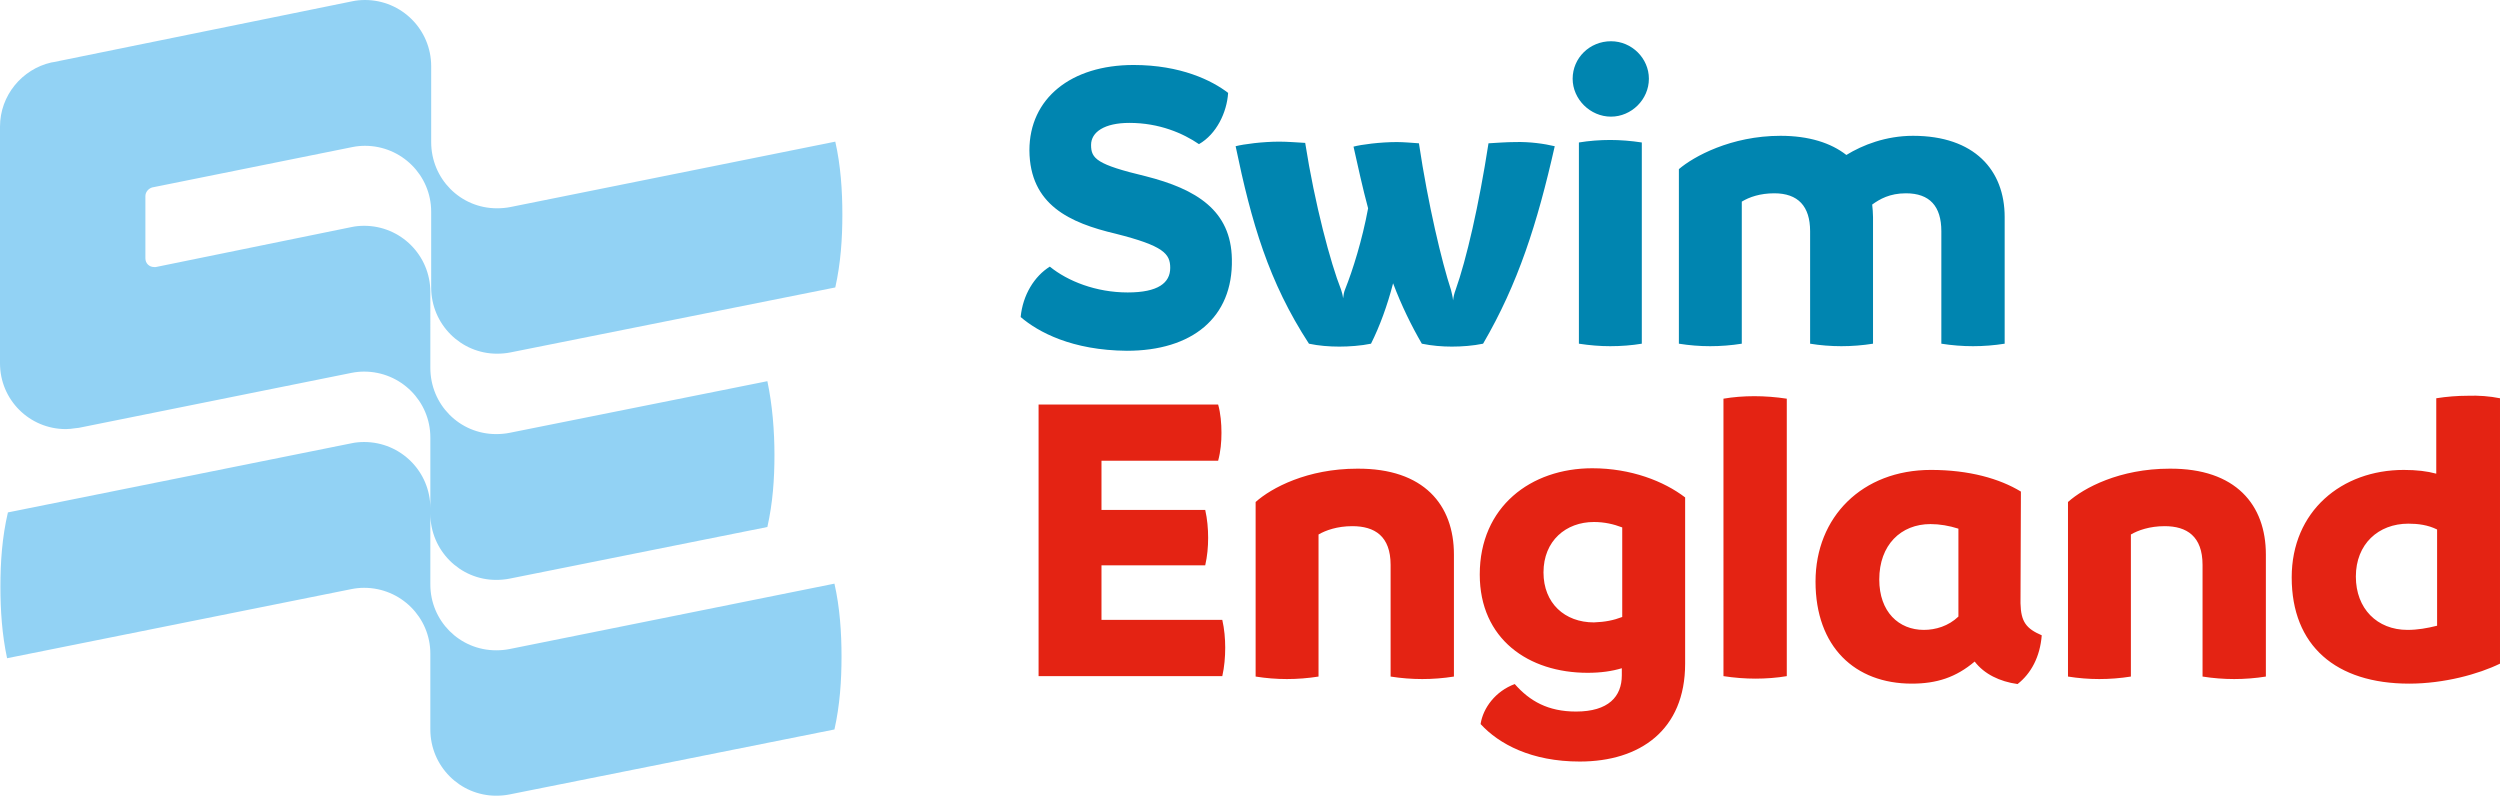 <?xml version="1.0" encoding="UTF-8" standalone="no"?>
<!-- Generator: Adobe Illustrator 19.2.1, SVG Export Plug-In . SVG Version: 6.00 Build 0)  -->

<svg
   version="1.1"
   id="layer"
   x="0px"
   y="0px"
   viewBox="0 0 600.1 191"
   xml:space="preserve"
   sodipodi:docname="swimengland.svg"
   width="600.1"
   height="191"
   inkscape:version="1.4.2 (f4327f4, 2025-05-13)"
   xmlns:inkscape="http://www.inkscape.org/namespaces/inkscape"
   xmlns:sodipodi="http://sodipodi.sourceforge.net/DTD/sodipodi-0.dtd"
   xmlns="http://www.w3.org/2000/svg"
   xmlns:svg="http://www.w3.org/2000/svg"><defs
   id="defs3" /><sodipodi:namedview
   id="namedview3"
   pagecolor="#ffffff"
   bordercolor="#000000"
   borderopacity="0.25"
   inkscape:showpageshadow="2"
   inkscape:pageopacity="0.0"
   inkscape:pagecheckerboard="0"
   inkscape:deskcolor="#d1d1d1"
   inkscape:zoom="1.2377301"
   inkscape:cx="304.9938"
   inkscape:cy="101.39529"
   inkscape:window-width="1920"
   inkscape:window-height="1009"
   inkscape:window-x="-8"
   inkscape:window-y="-8"
   inkscape:window-maximized="1"
   inkscape:current-layer="layer" />
<style
   type="text/css"
   id="style1">
	.st0{fill:#0085B0;}
	.st1{fill:#E42313;}
	.st2{fill:#92D2F4;}
</style>
<path
   class="st0"
   d="m 245,76.1 c 0.5,-5.3 3.3,-9.8 7,-12.1 4.3,3.5 11.1,6.2 18.7,6.2 7.3,0 10.2,-2.3 10.2,-5.9 0,-3.4 -1.6,-5.3 -13.1,-8.2 -11,-2.6 -20.6,-6.9 -20.7,-20 0,-12.5 10,-20.5 25,-20.5 11.3,0 18.8,3.7 22.7,6.7 -0.3,4.7 -2.8,9.9 -7,12.3 -3.8,-2.6 -9.5,-5.1 -16.7,-5.1 -6,0 -9.2,2.2 -9.2,5.3 0,3.3 1.4,4.7 13.1,7.5 12.2,3.1 20.5,8.2 20.7,19.9 0.3,14.1 -9.6,22 -25.2,22 -13.2,-0.1 -21.3,-4.5 -25.5,-8.1 m 128.2,-41 c -4.2,18.6 -8.8,33 -17.2,47.4 -2.4,0.5 -5.1,0.7 -7.5,0.7 -2.3,0 -4.8,-0.2 -7.2,-0.7 -2.5,-4.3 -4.9,-9.2 -6.9,-14.5 -1.4,5.4 -3.2,10.3 -5.3,14.5 -2.4,0.5 -5.3,0.7 -7.6,0.7 -2.4,0 -5,-0.2 -7.3,-0.7 -9.7,-14.9 -13.8,-29.1 -17.6,-47.4 1.9,-0.5 6.5,-1.1 10.5,-1.1 1.8,0 4.5,0.2 6.2,0.3 2.3,14.7 6.1,28.9 8.6,35.2 0.2,0.6 0.4,1.3 0.5,2.1 0.1,-0.8 0.2,-1.5 0.5,-2.2 1.8,-4.5 4.1,-11.8 5.5,-19.4 -1.3,-4.8 -2.4,-9.9 -3.5,-14.8 1.8,-0.5 6.4,-1.1 10.4,-1.1 1.7,0 3.8,0.2 5.3,0.3 2.2,14.7 5.5,28.5 7.7,35.2 0.2,0.8 0.4,1.6 0.5,2.5 0.1,-0.9 0.3,-1.7 0.6,-2.5 2.6,-7.3 5.6,-20.3 7.9,-35.2 1.8,-0.1 4.3,-0.3 6.4,-0.3 3.5,-0.1 7,0.4 9.5,1 m 4.3,-16.2 c 0,-5 4.1,-9 9.2,-9 5,0 9.1,4.1 9.1,9 0,5 -4.2,9.1 -9.1,9.1 -5,0 -9.2,-4.2 -9.2,-9.1 M 379,82.5 V 34.2 c 2.4,-0.4 5,-0.6 7.5,-0.6 2.4,0 5,0.2 7.6,0.6 v 48.3 c -2.4,0.4 -5,0.6 -7.6,0.6 -2.4,0 -4.9,-0.2 -7.5,-0.6 M 481.2,52.1 v 30.4 c -2.5,0.4 -5.1,0.6 -7.6,0.6 -2.5,0 -5.1,-0.2 -7.6,-0.6 v -27 c 0,-6 -2.8,-9.1 -8.5,-9.1 -3.9,0 -6.3,1.4 -8.1,2.7 0.1,1 0.2,2 0.2,3 v 30.4 c -2.5,0.4 -5.1,0.6 -7.6,0.6 -2.5,0 -5.1,-0.2 -7.5,-0.6 v -27 c 0,-6 -2.9,-9.1 -8.6,-9.1 -3.4,0 -6,0.9 -7.8,2 v 34.1 c -2.5,0.4 -5.1,0.6 -7.6,0.6 -2.5,0 -5,-0.2 -7.5,-0.6 V 40.6 c 3.5,-3 12.5,-8 24.4,-8 6.8,0 12.1,1.7 15.8,4.6 3.9,-2.4 9.5,-4.6 16,-4.6 14.7,0 22,8.2 22,19.5"
   id="path1" />
<path
   class="st1"
   d="m 294.1,155.5 c 0,2.2 -0.2,4.6 -0.7,6.8 H 249.3 V 97.1 h 43.1 c 0.6,2.1 0.8,4.6 0.8,6.8 0,2.2 -0.2,4.5 -0.8,6.7 h -28 v 11.8 h 24.9 c 0.5,2.2 0.7,4.5 0.7,6.7 0,2.2 -0.2,4.4 -0.7,6.6 h -24.9 v 13.1 h 29 c 0.5,2.2 0.7,4.5 0.7,6.7 M 349,133.1 v 29.3 c -2.5,0.4 -5.1,0.6 -7.6,0.6 -2.5,0 -5.1,-0.2 -7.6,-0.6 v -26.8 c 0,-6.9 -3.8,-9.3 -9.2,-9.3 -3.6,0 -6.4,1 -8.1,2 v 34.1 c -2.5,0.4 -5.1,0.6 -7.6,0.6 -2.5,0 -5,-0.2 -7.5,-0.6 v -41.9 c 3.8,-3.4 12.4,-8 24.4,-8 16,-0.1 23.2,8.7 23.2,20.6 m 55.5,-13.7 v 39.9 c 0,16 -10.9,23.5 -25.3,23.5 -11.6,0 -19.4,-4.2 -23.8,-9 0.6,-3.9 3.6,-7.9 8.2,-9.6 3.6,4.1 8,6.6 14.7,6.6 7.8,0 11,-3.6 11,-8.7 v -1.7 c -2.3,0.7 -5,1.1 -8.2,1.1 -14.2,0 -25.9,-8.1 -25.9,-23.6 0,-16.3 12.3,-25.5 27,-25.5 9.3,0 17.2,3.1 22.3,7 m -15.1,28.7 v -21.5 c -2.1,-0.8 -4.3,-1.3 -6.8,-1.3 -6.7,0 -12.1,4.5 -12.1,12.1 0,7.4 5.1,12 12.1,12 2.7,-0.1 4.7,-0.5 6.8,-1.3 m 24.3,14.2 V 95.7 c 2.3,-0.4 4.9,-0.6 7.4,-0.6 2.5,0 5.2,0.2 7.8,0.6 v 66.6 c -2.3,0.4 -5,0.6 -7.5,0.6 -2.5,0 -5.1,-0.2 -7.7,-0.6 m 76.4,-9.8 c -0.4,5.2 -2.6,9.2 -5.8,11.7 -4.3,-0.6 -8,-2.4 -10.3,-5.4 -4.5,3.8 -9.1,5.3 -15.1,5.3 -13.6,0 -23.1,-8.8 -23.1,-24.5 0,-15.5 11.2,-26.8 27.7,-26.8 9.2,0 16.5,2.1 21.6,5.2 l -0.1,26.8 c 0.1,4.5 1.4,6.1 5.1,7.7 m -28.3,-1.3 c 2.8,0 5.9,-0.9 8.3,-3.2 v -21.1 c -2.2,-0.7 -4.5,-1.1 -6.7,-1.1 -7.1,0 -12.3,5 -12.3,13.3 0,7.8 4.7,12.1 10.7,12.1 m 82.1,-18.1 v 29.3 c -2.5,0.4 -5.1,0.6 -7.6,0.6 -2.5,0 -5.1,-0.2 -7.6,-0.6 v -26.8 c 0,-6.9 -3.8,-9.3 -9.1,-9.3 -3.6,0 -6.4,1 -8.1,2 v 34.1 c -2.5,0.4 -5.1,0.6 -7.6,0.6 -2.5,0 -5,-0.2 -7.5,-0.6 v -41.9 c 3.8,-3.4 12.4,-8 24.4,-8 15.9,-0.1 23.1,8.7 23.1,20.6 m 56.2,-37.5 v 63.7 c -5.1,2.5 -13.4,4.8 -21.8,4.8 -17.6,0 -28.2,-9.1 -28.2,-25.5 0,-15.9 12,-25.8 26.9,-25.8 3.1,0 5.6,0.3 7.8,0.9 V 95.6 c 2.5,-0.4 5.1,-0.6 7.5,-0.6 2.7,-0.1 5.3,0.1 7.8,0.6 M 585,150.2 v -23.1 c -2.2,-1.1 -4.6,-1.4 -6.9,-1.4 -7.2,0 -12.6,4.9 -12.6,12.7 0,7.7 5.1,12.8 12.4,12.8 2.4,0 4.7,-0.4 7.1,-1"
   id="path2" />
<path
   class="st2"
   d="m 37.4,64.1 c -0.1,0 -0.3,0 -0.4,0 -1.2,0 -2.1,-0.9 -2.1,-2.1 V 47.1 c 0,-1 0.7,-1.8 1.6,-2.1 l 48.1,-9.7 c 1,-0.2 2,-0.3 3,-0.3 8.8,0 15.9,7.1 15.9,15.8 V 69 c 0,8.8 7.1,15.9 15.8,15.9 1.1,0 2.2,-0.1 3.2,-0.3 l 78,-15.6 c 1.3,-5.8 1.7,-11.7 1.7,-17.5 0,-5.7 -0.4,-11.8 -1.7,-17.5 l -78,15.7 c -1,0.2 -2.1,0.3 -3.2,0.3 -8.8,0 -15.8,-7.1 -15.8,-15.9 V 15.9 C 103.5,7.1 96.4,0 87.6,0 c -1,0 -2.1,0.1 -3,0.3 L 12.9,14.9 12.3,15 C 5.3,16.6 0,22.9 0,30.4 V 87.2 C 0,96 7.1,103 15.8,103 c 0.8,0 1.5,-0.1 2.2,-0.2 l 0.9,-0.1 65.5,-13.2 c 1,-0.2 2,-0.3 3,-0.3 8.8,0 15.9,7.1 15.9,15.8 v 17 c 0,-8.8 -7.1,-15.9 -15.9,-15.9 -1,0 -2.1,0.1 -3,0.3 L 1.9,123 c -1.4,6 -1.8,11.9 -1.8,17.9 0,5.6 0.4,11.5 1.6,17.1 l 82.7,-16.6 c 1,-0.2 2,-0.3 3,-0.3 8.8,0 15.9,7.1 15.9,15.8 v 18.2 c 0,8.8 7.1,15.9 15.8,15.9 1.1,0 2.2,-0.1 3.2,-0.3 l 78,-15.6 c 1.3,-5.8 1.7,-11.7 1.7,-17.5 0,-5.7 -0.4,-11.8 -1.7,-17.5 l -78,15.7 c -1,0.2 -2.1,0.3 -3.2,0.3 -8.8,0 -15.8,-7.1 -15.8,-15.8 v -17 c 0,8.8 7.1,15.9 15.8,15.9 1.1,0 2.2,-0.1 3.2,-0.3 l 61.9,-12.4 c 1.3,-5.8 1.7,-11.5 1.7,-17.3 0,-5.8 -0.5,-12 -1.7,-17.7 l -61.9,12.4 c -1,0.2 -2.1,0.3 -3.2,0.3 -8.8,0 -15.8,-7.1 -15.8,-15.9 V 70.1 c 0,-8.8 -7.1,-15.9 -15.9,-15.9 -1,0 -2.1,0.1 -3,0.3 z"
   id="path3" />
</svg>

